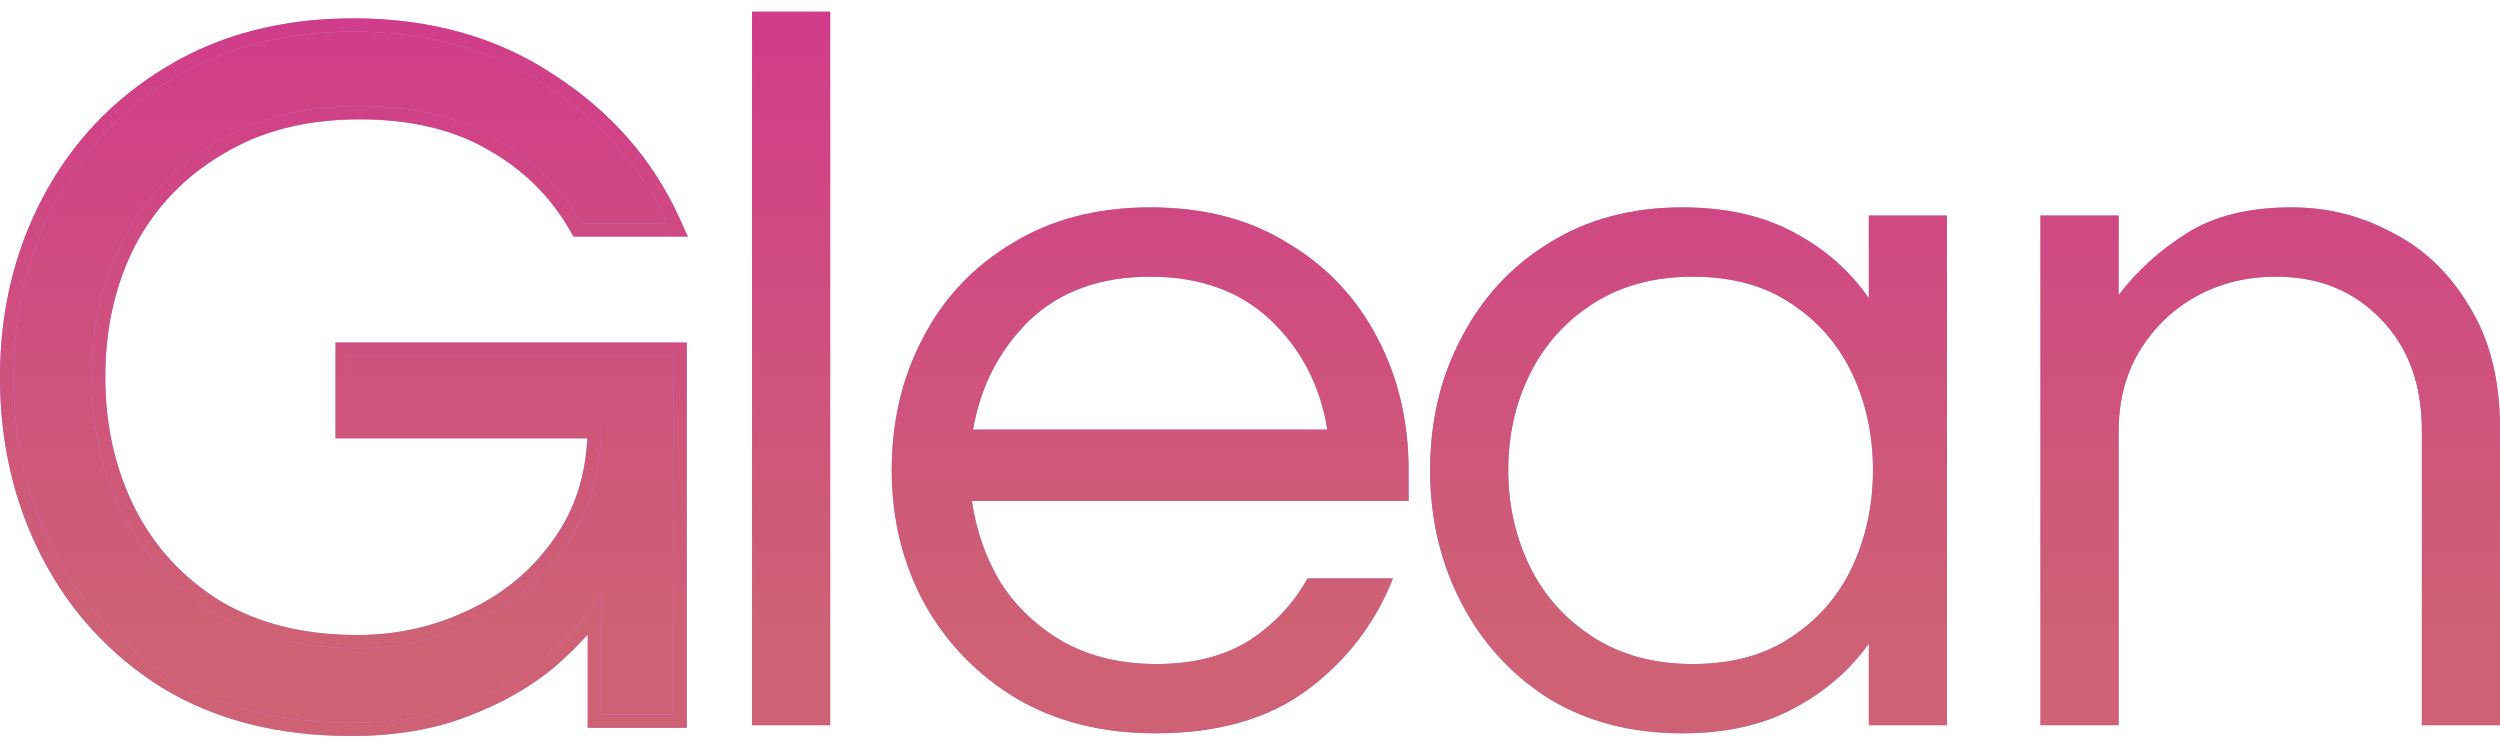 <svg width="107" height="32" viewBox="0 0 107 32">
<path d="M32.187 31.038V0.5H35.532V31.038H32.187Z" fill="#9818D6"/>
<path d="M32.187 31.038V0.5H35.532V31.038H32.187Z" fill="url(#paint0_linear_512_494)" fill-opacity="0.55"/>
<path d="M49.45 31.386C47.19 31.386 45.213 30.892 43.518 29.903C41.824 28.885 40.5 27.518 39.549 25.802C38.627 24.087 38.166 22.196 38.166 20.131C38.166 18.037 38.612 16.147 39.504 14.46C40.396 12.744 41.675 11.392 43.34 10.403C45.005 9.385 46.967 8.876 49.227 8.876C51.517 8.876 53.479 9.385 55.114 10.403C56.779 11.392 58.058 12.744 58.95 14.46C59.842 16.147 60.288 18.037 60.288 20.131V21.44H41.6C41.779 22.72 42.195 23.898 42.849 24.974C43.533 26.021 44.44 26.864 45.57 27.504C46.7 28.115 48.008 28.42 49.495 28.42C51.071 28.42 52.394 28.085 53.464 27.417C54.534 26.719 55.367 25.831 55.962 24.756H59.619C58.846 26.704 57.612 28.304 55.917 29.554C54.252 30.776 52.096 31.386 49.45 31.386ZM41.645 18.386H56.809C56.512 16.525 55.709 14.969 54.401 13.718C53.092 12.468 51.368 11.842 49.227 11.842C47.086 11.842 45.362 12.468 44.053 13.718C42.775 14.969 41.972 16.525 41.645 18.386Z" fill="#9818D6"/>
<path d="M49.45 31.386C47.19 31.386 45.213 30.892 43.518 29.903C41.824 28.885 40.5 27.518 39.549 25.802C38.627 24.087 38.166 22.196 38.166 20.131C38.166 18.037 38.612 16.147 39.504 14.46C40.396 12.744 41.675 11.392 43.34 10.403C45.005 9.385 46.967 8.876 49.227 8.876C51.517 8.876 53.479 9.385 55.114 10.403C56.779 11.392 58.058 12.744 58.95 14.46C59.842 16.147 60.288 18.037 60.288 20.131V21.44H41.6C41.779 22.72 42.195 23.898 42.849 24.974C43.533 26.021 44.44 26.864 45.57 27.504C46.7 28.115 48.008 28.42 49.495 28.42C51.071 28.42 52.394 28.085 53.464 27.417C54.534 26.719 55.367 25.831 55.962 24.756H59.619C58.846 26.704 57.612 28.304 55.917 29.554C54.252 30.776 52.096 31.386 49.45 31.386ZM41.645 18.386H56.809C56.512 16.525 55.709 14.969 54.401 13.718C53.092 12.468 51.368 11.842 49.227 11.842C47.086 11.842 45.362 12.468 44.053 13.718C42.775 14.969 41.972 16.525 41.645 18.386Z" fill="url(#paint1_linear_512_494)" fill-opacity="0.55"/>
<path d="M72.001 31.386C69.831 31.386 67.928 30.892 66.293 29.903C64.687 28.885 63.438 27.518 62.546 25.802C61.654 24.087 61.208 22.196 61.208 20.131C61.208 18.037 61.654 16.147 62.546 14.46C63.438 12.744 64.687 11.392 66.293 10.403C67.928 9.385 69.831 8.876 72.001 8.876C73.845 8.876 75.421 9.225 76.729 9.923C78.067 10.621 79.152 11.566 79.985 12.759V9.225H83.33V31.038H79.985V27.547C79.152 28.711 78.067 29.641 76.729 30.339C75.421 31.037 73.845 31.386 72.001 31.386ZM72.448 28.42C74.112 28.42 75.51 28.042 76.64 27.286C77.799 26.529 78.677 25.526 79.271 24.276C79.866 22.996 80.163 21.614 80.163 20.131C80.163 18.619 79.866 17.237 79.271 15.987C78.677 14.736 77.799 13.733 76.64 12.977C75.51 12.221 74.112 11.842 72.448 11.842C70.812 11.842 69.4 12.221 68.21 12.977C67.021 13.733 66.114 14.736 65.49 15.987C64.865 17.237 64.553 18.619 64.553 20.131C64.553 21.614 64.865 22.996 65.49 24.276C66.114 25.526 67.021 26.529 68.21 27.286C69.4 28.042 70.812 28.42 72.448 28.42Z" fill="#9818D6"/>
<path d="M72.001 31.386C69.831 31.386 67.928 30.892 66.293 29.903C64.687 28.885 63.438 27.518 62.546 25.802C61.654 24.087 61.208 22.196 61.208 20.131C61.208 18.037 61.654 16.147 62.546 14.46C63.438 12.744 64.687 11.392 66.293 10.403C67.928 9.385 69.831 8.876 72.001 8.876C73.845 8.876 75.421 9.225 76.729 9.923C78.067 10.621 79.152 11.566 79.985 12.759V9.225H83.33V31.038H79.985V27.547C79.152 28.711 78.067 29.641 76.729 30.339C75.421 31.037 73.845 31.386 72.001 31.386ZM72.448 28.42C74.112 28.42 75.51 28.042 76.64 27.286C77.799 26.529 78.677 25.526 79.271 24.276C79.866 22.996 80.163 21.614 80.163 20.131C80.163 18.619 79.866 17.237 79.271 15.987C78.677 14.736 77.799 13.733 76.64 12.977C75.51 12.221 74.112 11.842 72.448 11.842C70.812 11.842 69.4 12.221 68.21 12.977C67.021 13.733 66.114 14.736 65.49 15.987C64.865 17.237 64.553 18.619 64.553 20.131C64.553 21.614 64.865 22.996 65.49 24.276C66.114 25.526 67.021 26.529 68.21 27.286C69.4 28.042 70.812 28.42 72.448 28.42Z" fill="url(#paint2_linear_512_494)" fill-opacity="0.55"/>
<path d="M87.332 31.038V9.225H90.677V12.628C91.479 11.581 92.46 10.694 93.62 9.967C94.78 9.24 96.266 8.876 98.08 8.876C99.626 8.876 101.068 9.24 102.406 9.967C103.774 10.665 104.874 11.726 105.707 13.151C106.569 14.547 107 16.278 107 18.343V31.038H103.655V18.43C103.655 16.452 103.075 14.867 101.916 13.675C100.756 12.453 99.254 11.842 97.411 11.842C96.162 11.842 95.032 12.119 94.022 12.671C93.011 13.224 92.193 14.009 91.569 15.027C90.974 16.016 90.677 17.165 90.677 18.474V31.038H87.332Z" fill="#9818D6"/>
<path d="M87.332 31.038V9.225H90.677V12.628C91.479 11.581 92.46 10.694 93.62 9.967C94.78 9.24 96.266 8.876 98.08 8.876C99.626 8.876 101.068 9.24 102.406 9.967C103.774 10.665 104.874 11.726 105.707 13.151C106.569 14.547 107 16.278 107 18.343V31.038H103.655V18.43C103.655 16.452 103.075 14.867 101.916 13.675C100.756 12.453 99.254 11.842 97.411 11.842C96.162 11.842 95.032 12.119 94.022 12.671C93.011 13.224 92.193 14.009 91.569 15.027C90.974 16.016 90.677 17.165 90.677 18.474V31.038H87.332Z" fill="url(#paint3_linear_512_494)" fill-opacity="0.55"/>
<path d="M15.031 30.932C12.028 30.932 9.441 30.278 7.271 28.969C5.13 27.631 3.48 25.842 2.32 23.603C1.161 21.364 0.581 18.877 0.581 16.143C0.581 13.409 1.175 10.923 2.365 8.683C3.554 6.444 5.234 4.67 7.404 3.361C9.605 2.023 12.177 1.354 15.12 1.354C18.302 1.354 21.052 2.125 23.371 3.666C25.72 5.179 27.445 7.142 28.545 9.556H24.887C23.995 8.014 22.747 6.793 21.141 5.891C19.565 4.99 17.648 4.539 15.388 4.539C13.009 4.539 10.958 5.062 9.233 6.109C7.509 7.127 6.185 8.509 5.264 10.254C4.372 11.999 3.926 13.962 3.926 16.143C3.926 18.295 4.372 20.258 5.264 22.032C6.156 23.777 7.449 25.174 9.144 26.221C10.868 27.238 12.92 27.747 15.299 27.747C17.083 27.747 18.762 27.369 20.338 26.613C21.944 25.857 23.237 24.766 24.218 23.341C25.23 21.916 25.735 20.2 25.735 18.194H14.942V15.227H28.812V30.583H25.735V25.479C25.11 26.41 24.308 27.297 23.326 28.14C22.345 28.954 21.156 29.623 19.759 30.147C18.391 30.67 16.815 30.932 15.031 30.932Z" fill="#9818D6"/>
<path d="M15.031 30.932C12.028 30.932 9.441 30.278 7.271 28.969C5.13 27.631 3.48 25.842 2.32 23.603C1.161 21.364 0.581 18.877 0.581 16.143C0.581 13.409 1.175 10.923 2.365 8.683C3.554 6.444 5.234 4.67 7.404 3.361C9.605 2.023 12.177 1.354 15.12 1.354C18.302 1.354 21.052 2.125 23.371 3.666C25.72 5.179 27.445 7.142 28.545 9.556H24.887C23.995 8.014 22.747 6.793 21.141 5.891C19.565 4.99 17.648 4.539 15.388 4.539C13.009 4.539 10.958 5.062 9.233 6.109C7.509 7.127 6.185 8.509 5.264 10.254C4.372 11.999 3.926 13.962 3.926 16.143C3.926 18.295 4.372 20.258 5.264 22.032C6.156 23.777 7.449 25.174 9.144 26.221C10.868 27.238 12.92 27.747 15.299 27.747C17.083 27.747 18.762 27.369 20.338 26.613C21.944 25.857 23.237 24.766 24.218 23.341C25.23 21.916 25.735 20.2 25.735 18.194H14.942V15.227H28.812V30.583H25.735V25.479C25.11 26.41 24.308 27.297 23.326 28.14C22.345 28.954 21.156 29.623 19.759 30.147C18.391 30.67 16.815 30.932 15.031 30.932Z" fill="url(#paint4_linear_512_494)" fill-opacity="0.55"/>
<path fill-rule="evenodd" clip-rule="evenodd" d="M6.962 29.45L6.958 29.448C4.729 28.054 3.008 26.189 1.802 23.86C0.598 21.534 0 18.958 0 16.143C0 13.326 0.614 10.748 1.849 8.421C3.086 6.092 4.838 4.241 7.099 2.878C9.403 1.477 12.084 0.786 15.12 0.786C18.4 0.786 21.267 1.582 23.694 3.194C26.13 4.763 27.928 6.809 29.075 9.324L29.439 10.124H24.549L24.382 9.836C23.543 8.385 22.369 7.236 20.852 6.384L20.85 6.383L20.848 6.382C19.38 5.542 17.569 5.107 15.388 5.107C13.098 5.107 11.157 5.61 9.539 6.592L9.536 6.594L9.533 6.596C7.901 7.559 6.654 8.861 5.781 10.511C4.935 12.168 4.506 14.041 4.506 16.143C4.506 18.215 4.935 20.091 5.784 21.78C6.627 23.429 7.846 24.746 9.449 25.737C11.067 26.691 13.009 27.179 15.299 27.179C16.995 27.179 18.588 26.82 20.083 26.103L20.084 26.102L20.086 26.101C21.601 25.388 22.814 24.364 23.737 23.024L23.739 23.021L23.741 23.017C24.581 21.834 25.053 20.423 25.14 18.762H14.361V14.659H29.393V31.151H25.154V27.158C24.721 27.642 24.239 28.111 23.71 28.567L23.706 28.57L23.702 28.573C22.664 29.435 21.416 30.134 19.968 30.676C18.521 31.23 16.872 31.5 15.031 31.5C11.94 31.5 9.243 30.826 6.966 29.452L6.962 29.45ZM19.759 30.147C21.156 29.623 22.345 28.954 23.326 28.14C24.027 27.538 24.636 26.914 25.154 26.268C25.362 26.009 25.556 25.745 25.735 25.479V30.583H28.812V15.227H14.942V18.194H25.735C25.735 18.386 25.73 18.575 25.721 18.762C25.634 20.526 25.133 22.052 24.218 23.341C23.237 24.766 21.944 25.857 20.338 26.613C18.762 27.369 17.083 27.747 15.299 27.747C12.92 27.747 10.868 27.238 9.144 26.221C7.449 25.174 6.156 23.777 5.264 22.032C4.372 20.258 3.926 18.295 3.926 16.143C3.926 13.962 4.372 11.999 5.264 10.254C6.185 8.509 7.509 7.127 9.233 6.109C10.958 5.062 13.009 4.539 15.388 4.539C17.648 4.539 19.565 4.99 21.141 5.891C22.747 6.793 23.995 8.014 24.887 9.556H28.545C28.457 9.364 28.366 9.174 28.27 8.988C27.166 6.832 25.533 5.058 23.371 3.666C21.052 2.125 18.302 1.354 15.12 1.354C12.177 1.354 9.605 2.023 7.404 3.361C5.234 4.67 3.554 6.444 2.365 8.683C1.175 10.923 0.581 13.409 0.581 16.143C0.581 18.877 1.161 21.364 2.32 23.603C3.48 25.842 5.13 27.631 7.271 28.969C9.441 30.278 12.028 30.932 15.031 30.932C16.815 30.932 18.391 30.67 19.759 30.147Z" fill="#9818D6"/>
<path fill-rule="evenodd" clip-rule="evenodd" d="M6.962 29.45L6.958 29.448C4.729 28.054 3.008 26.189 1.802 23.86C0.598 21.534 0 18.958 0 16.143C0 13.326 0.614 10.748 1.849 8.421C3.086 6.092 4.838 4.241 7.099 2.878C9.403 1.477 12.084 0.786 15.12 0.786C18.4 0.786 21.267 1.582 23.694 3.194C26.13 4.763 27.928 6.809 29.075 9.324L29.439 10.124H24.549L24.382 9.836C23.543 8.385 22.369 7.236 20.852 6.384L20.85 6.383L20.848 6.382C19.38 5.542 17.569 5.107 15.388 5.107C13.098 5.107 11.157 5.61 9.539 6.592L9.536 6.594L9.533 6.596C7.901 7.559 6.654 8.861 5.781 10.511C4.935 12.168 4.506 14.041 4.506 16.143C4.506 18.215 4.935 20.091 5.784 21.78C6.627 23.429 7.846 24.746 9.449 25.737C11.067 26.691 13.009 27.179 15.299 27.179C16.995 27.179 18.588 26.82 20.083 26.103L20.084 26.102L20.086 26.101C21.601 25.388 22.814 24.364 23.737 23.024L23.739 23.021L23.741 23.017C24.581 21.834 25.053 20.423 25.14 18.762H14.361V14.659H29.393V31.151H25.154V27.158C24.721 27.642 24.239 28.111 23.71 28.567L23.706 28.57L23.702 28.573C22.664 29.435 21.416 30.134 19.968 30.676C18.521 31.23 16.872 31.5 15.031 31.5C11.94 31.5 9.243 30.826 6.966 29.452L6.962 29.45ZM19.759 30.147C21.156 29.623 22.345 28.954 23.326 28.14C24.027 27.538 24.636 26.914 25.154 26.268C25.362 26.009 25.556 25.745 25.735 25.479V30.583H28.812V15.227H14.942V18.194H25.735C25.735 18.386 25.73 18.575 25.721 18.762C25.634 20.526 25.133 22.052 24.218 23.341C23.237 24.766 21.944 25.857 20.338 26.613C18.762 27.369 17.083 27.747 15.299 27.747C12.92 27.747 10.868 27.238 9.144 26.221C7.449 25.174 6.156 23.777 5.264 22.032C4.372 20.258 3.926 18.295 3.926 16.143C3.926 13.962 4.372 11.999 5.264 10.254C6.185 8.509 7.509 7.127 9.233 6.109C10.958 5.062 13.009 4.539 15.388 4.539C17.648 4.539 19.565 4.99 21.141 5.891C22.747 6.793 23.995 8.014 24.887 9.556H28.545C28.457 9.364 28.366 9.174 28.27 8.988C27.166 6.832 25.533 5.058 23.371 3.666C21.052 2.125 18.302 1.354 15.12 1.354C12.177 1.354 9.605 2.023 7.404 3.361C5.234 4.67 3.554 6.444 2.365 8.683C1.175 10.923 0.581 13.409 0.581 16.143C0.581 18.877 1.161 21.364 2.32 23.603C3.48 25.842 5.13 27.631 7.271 28.969C9.441 30.278 12.028 30.932 15.031 30.932C16.815 30.932 18.391 30.67 19.759 30.147Z" fill="url(#paint5_linear_512_494)" fill-opacity="0.55"/>
<defs>
<linearGradient id="paint0_linear_512_494" x1="63.531" y1="26.702" x2="63.531" y2="-3.929" gradientUnits="userSpaceOnUse">
<stop stop-color="#FFA41B" stop-opacity="0.95"/>
<stop offset="0.947" stop-color="#FF5151"/>
</linearGradient>
<linearGradient id="paint1_linear_512_494" x1="63.531" y1="26.702" x2="63.531" y2="-3.929" gradientUnits="userSpaceOnUse">
<stop stop-color="#FFA41B" stop-opacity="0.95"/>
<stop offset="0.947" stop-color="#FF5151"/>
</linearGradient>
<linearGradient id="paint2_linear_512_494" x1="63.531" y1="26.702" x2="63.531" y2="-3.929" gradientUnits="userSpaceOnUse">
<stop stop-color="#FFA41B" stop-opacity="0.95"/>
<stop offset="0.947" stop-color="#FF5151"/>
</linearGradient>
<linearGradient id="paint3_linear_512_494" x1="63.531" y1="26.702" x2="63.531" y2="-3.929" gradientUnits="userSpaceOnUse">
<stop stop-color="#FFA41B" stop-opacity="0.95"/>
<stop offset="0.947" stop-color="#FF5151"/>
</linearGradient>
<linearGradient id="paint4_linear_512_494" x1="63.531" y1="26.702" x2="63.531" y2="-3.929" gradientUnits="userSpaceOnUse">
<stop stop-color="#FFA41B" stop-opacity="0.95"/>
<stop offset="0.947" stop-color="#FF5151"/>
</linearGradient>
<linearGradient id="paint5_linear_512_494" x1="63.531" y1="26.702" x2="63.531" y2="-3.929" gradientUnits="userSpaceOnUse">
<stop stop-color="#FFA41B" stop-opacity="0.95"/>
<stop offset="0.947" stop-color="#FF5151"/>
</linearGradient>
</defs>
</svg>
